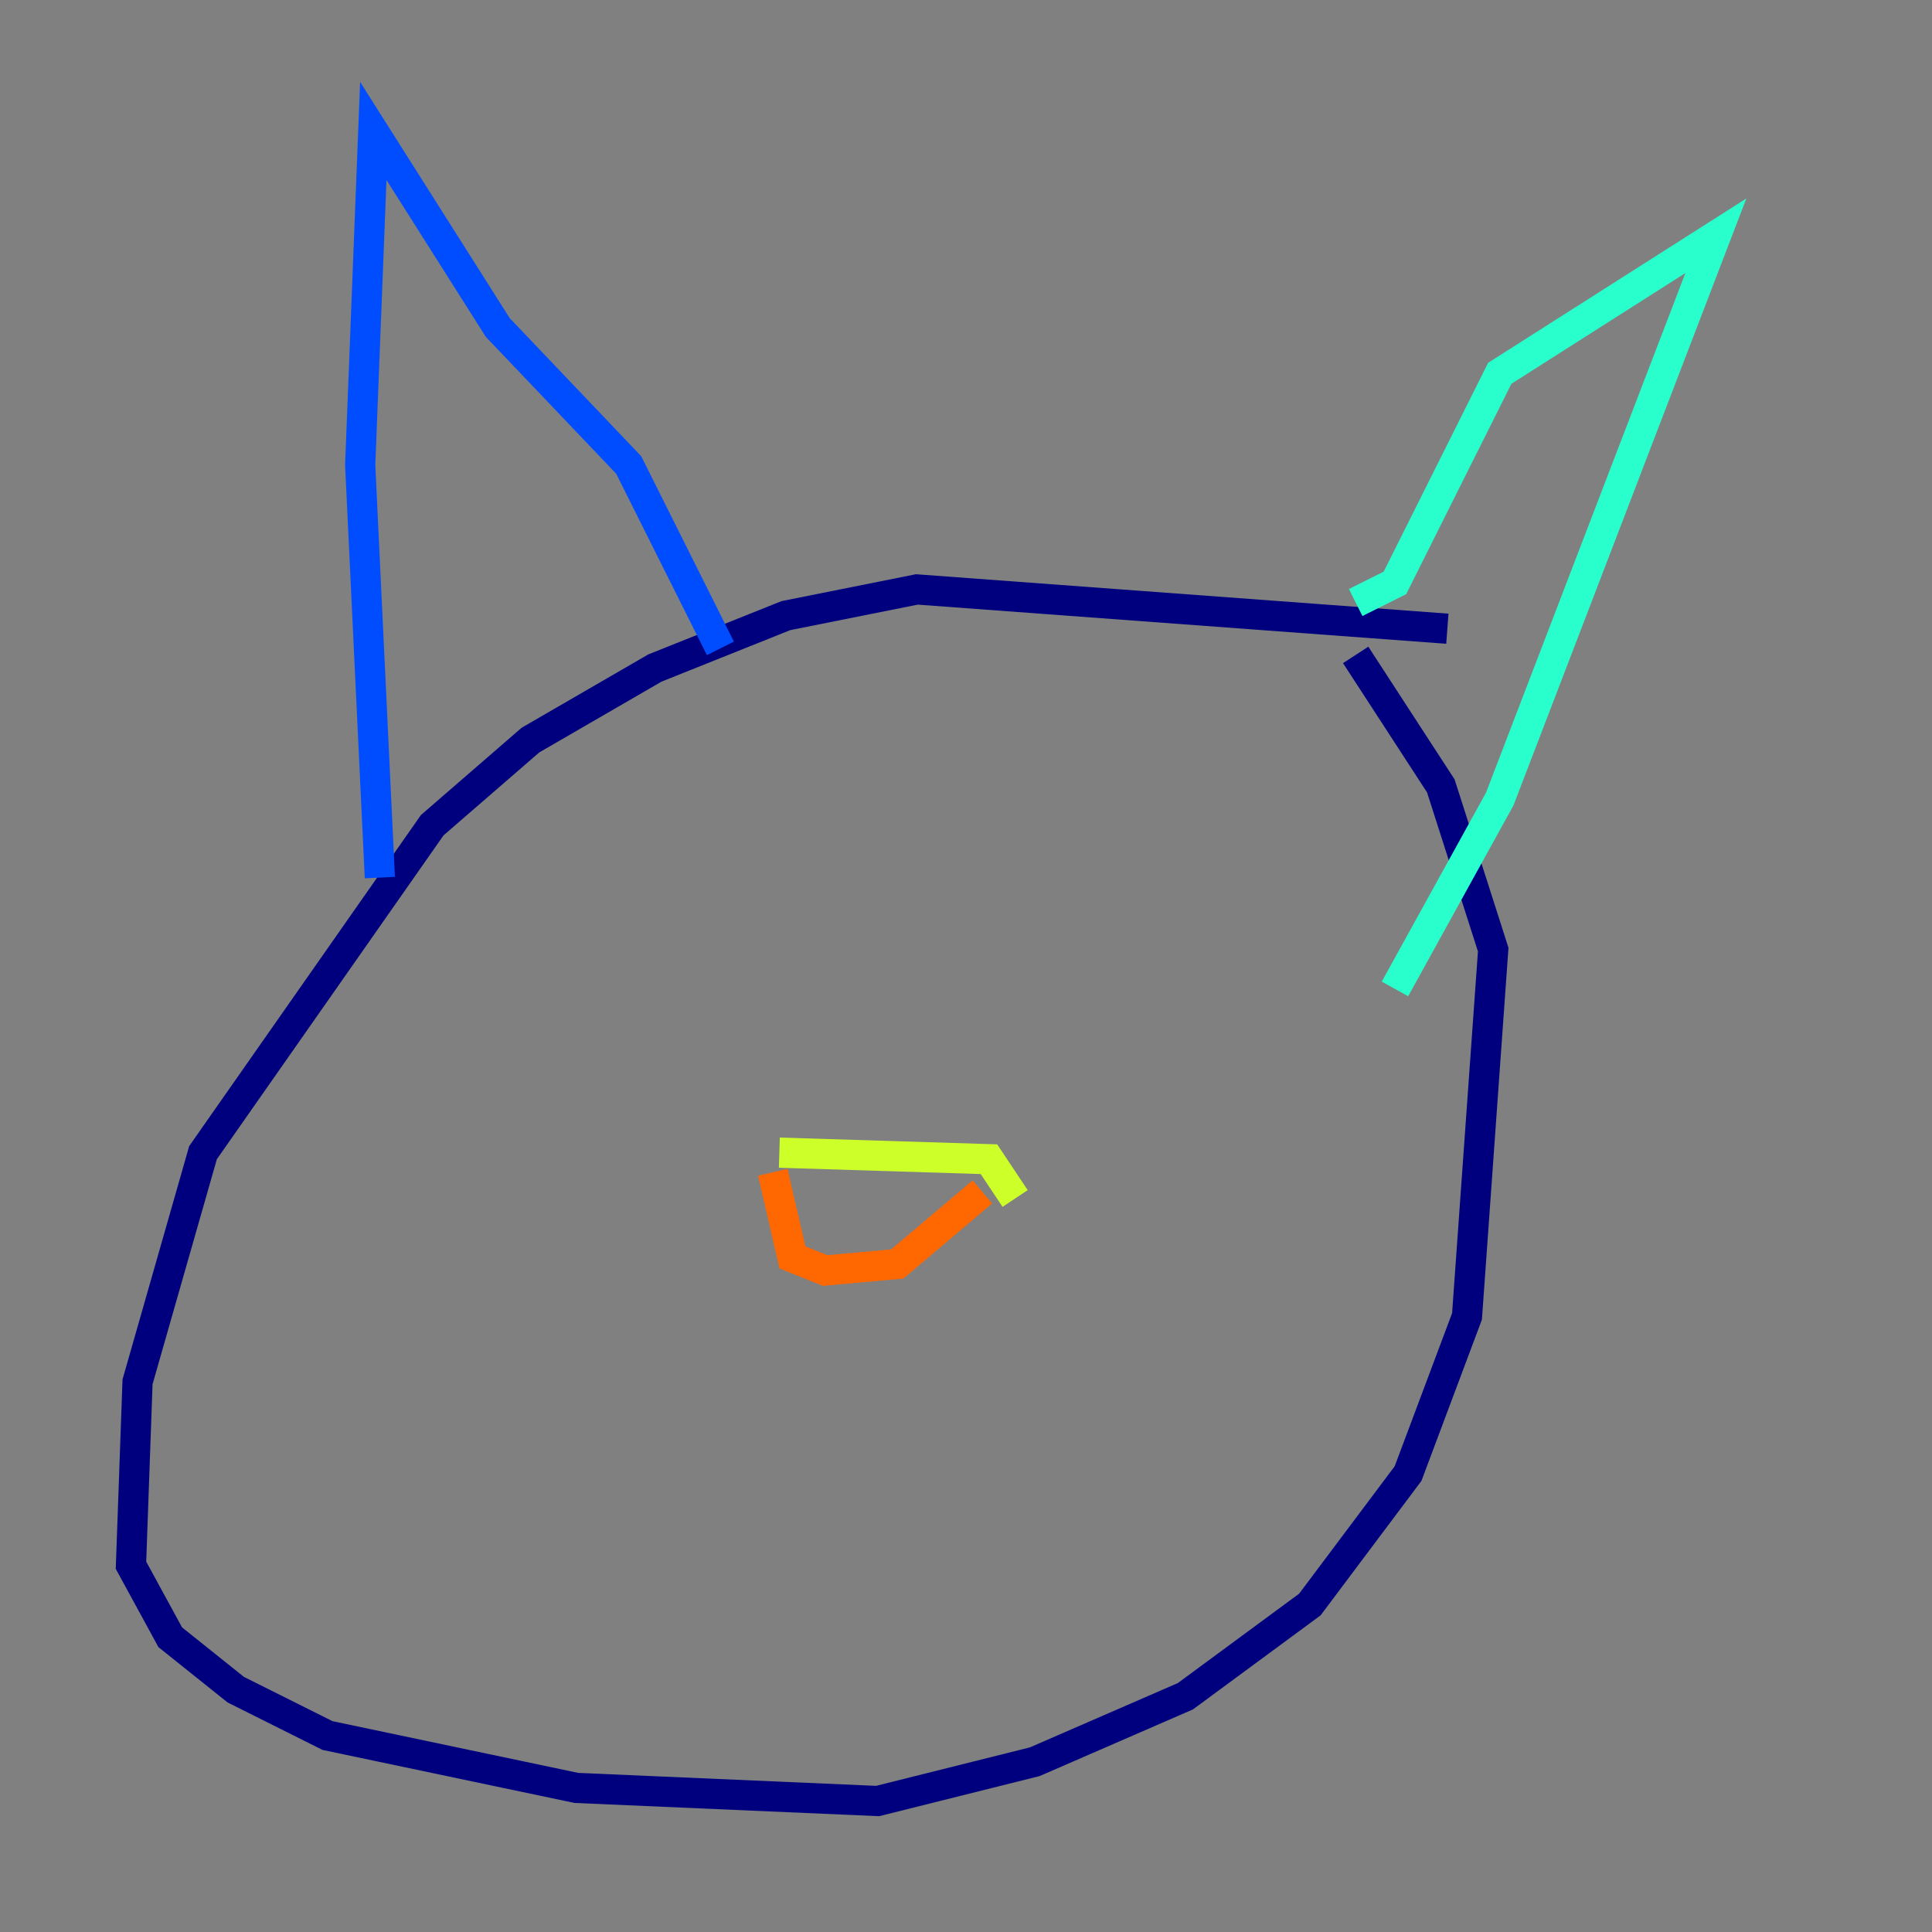 <?xml version="1.0" encoding="utf-8" ?>
<svg baseProfile="tiny" height="128" version="1.2" viewBox="0,0,128,128" width="128" xmlns="http://www.w3.org/2000/svg" xmlns:ev="http://www.w3.org/2001/xml-events" xmlns:xlink="http://www.w3.org/1999/xlink"><rect x="0" y="0" width="128" height="128" fill="#808080" stroke="none"/><defs /><polyline fill="none" points="95.891,41.654 60.746,39.051 52.068,40.786 43.39,44.258 35.146,49.031 28.637,54.671 13.451,76.366 9.112,91.552 8.678,103.702 11.281,108.475 15.62,111.946 21.695,114.983 38.183,118.454 58.142,119.322 68.556,116.719 78.536,112.38 86.78,106.305 93.288,97.627 97.193,87.214 98.929,62.915 95.458,52.068 89.817,43.39" stroke="#00007f" stroke-width="2" /><polyline fill="none" points="25.166,58.142 23.864,30.807 24.732,8.678 32.976,21.695 41.654,30.807 47.729,42.956" stroke="#004cff" stroke-width="2" /><polyline fill="none" points="89.817,39.919 92.42,38.617 99.363,24.732 113.681,15.62 99.363,52.936 92.42,65.519" stroke="#29ffcd" stroke-width="2" /><polyline fill="none" points="51.634,76.366 65.519,76.8 67.254,79.403" stroke="#cdff29" stroke-width="2" /><polyline fill="none" points="51.2,77.668 52.502,83.308 54.671,84.176 59.444,83.742 65.085,78.969" stroke="#ff6700" stroke-width="2" /><polyline fill="none" points="51.634,56.841 51.634,56.841" stroke="#7f0000" stroke-width="2" /></svg>